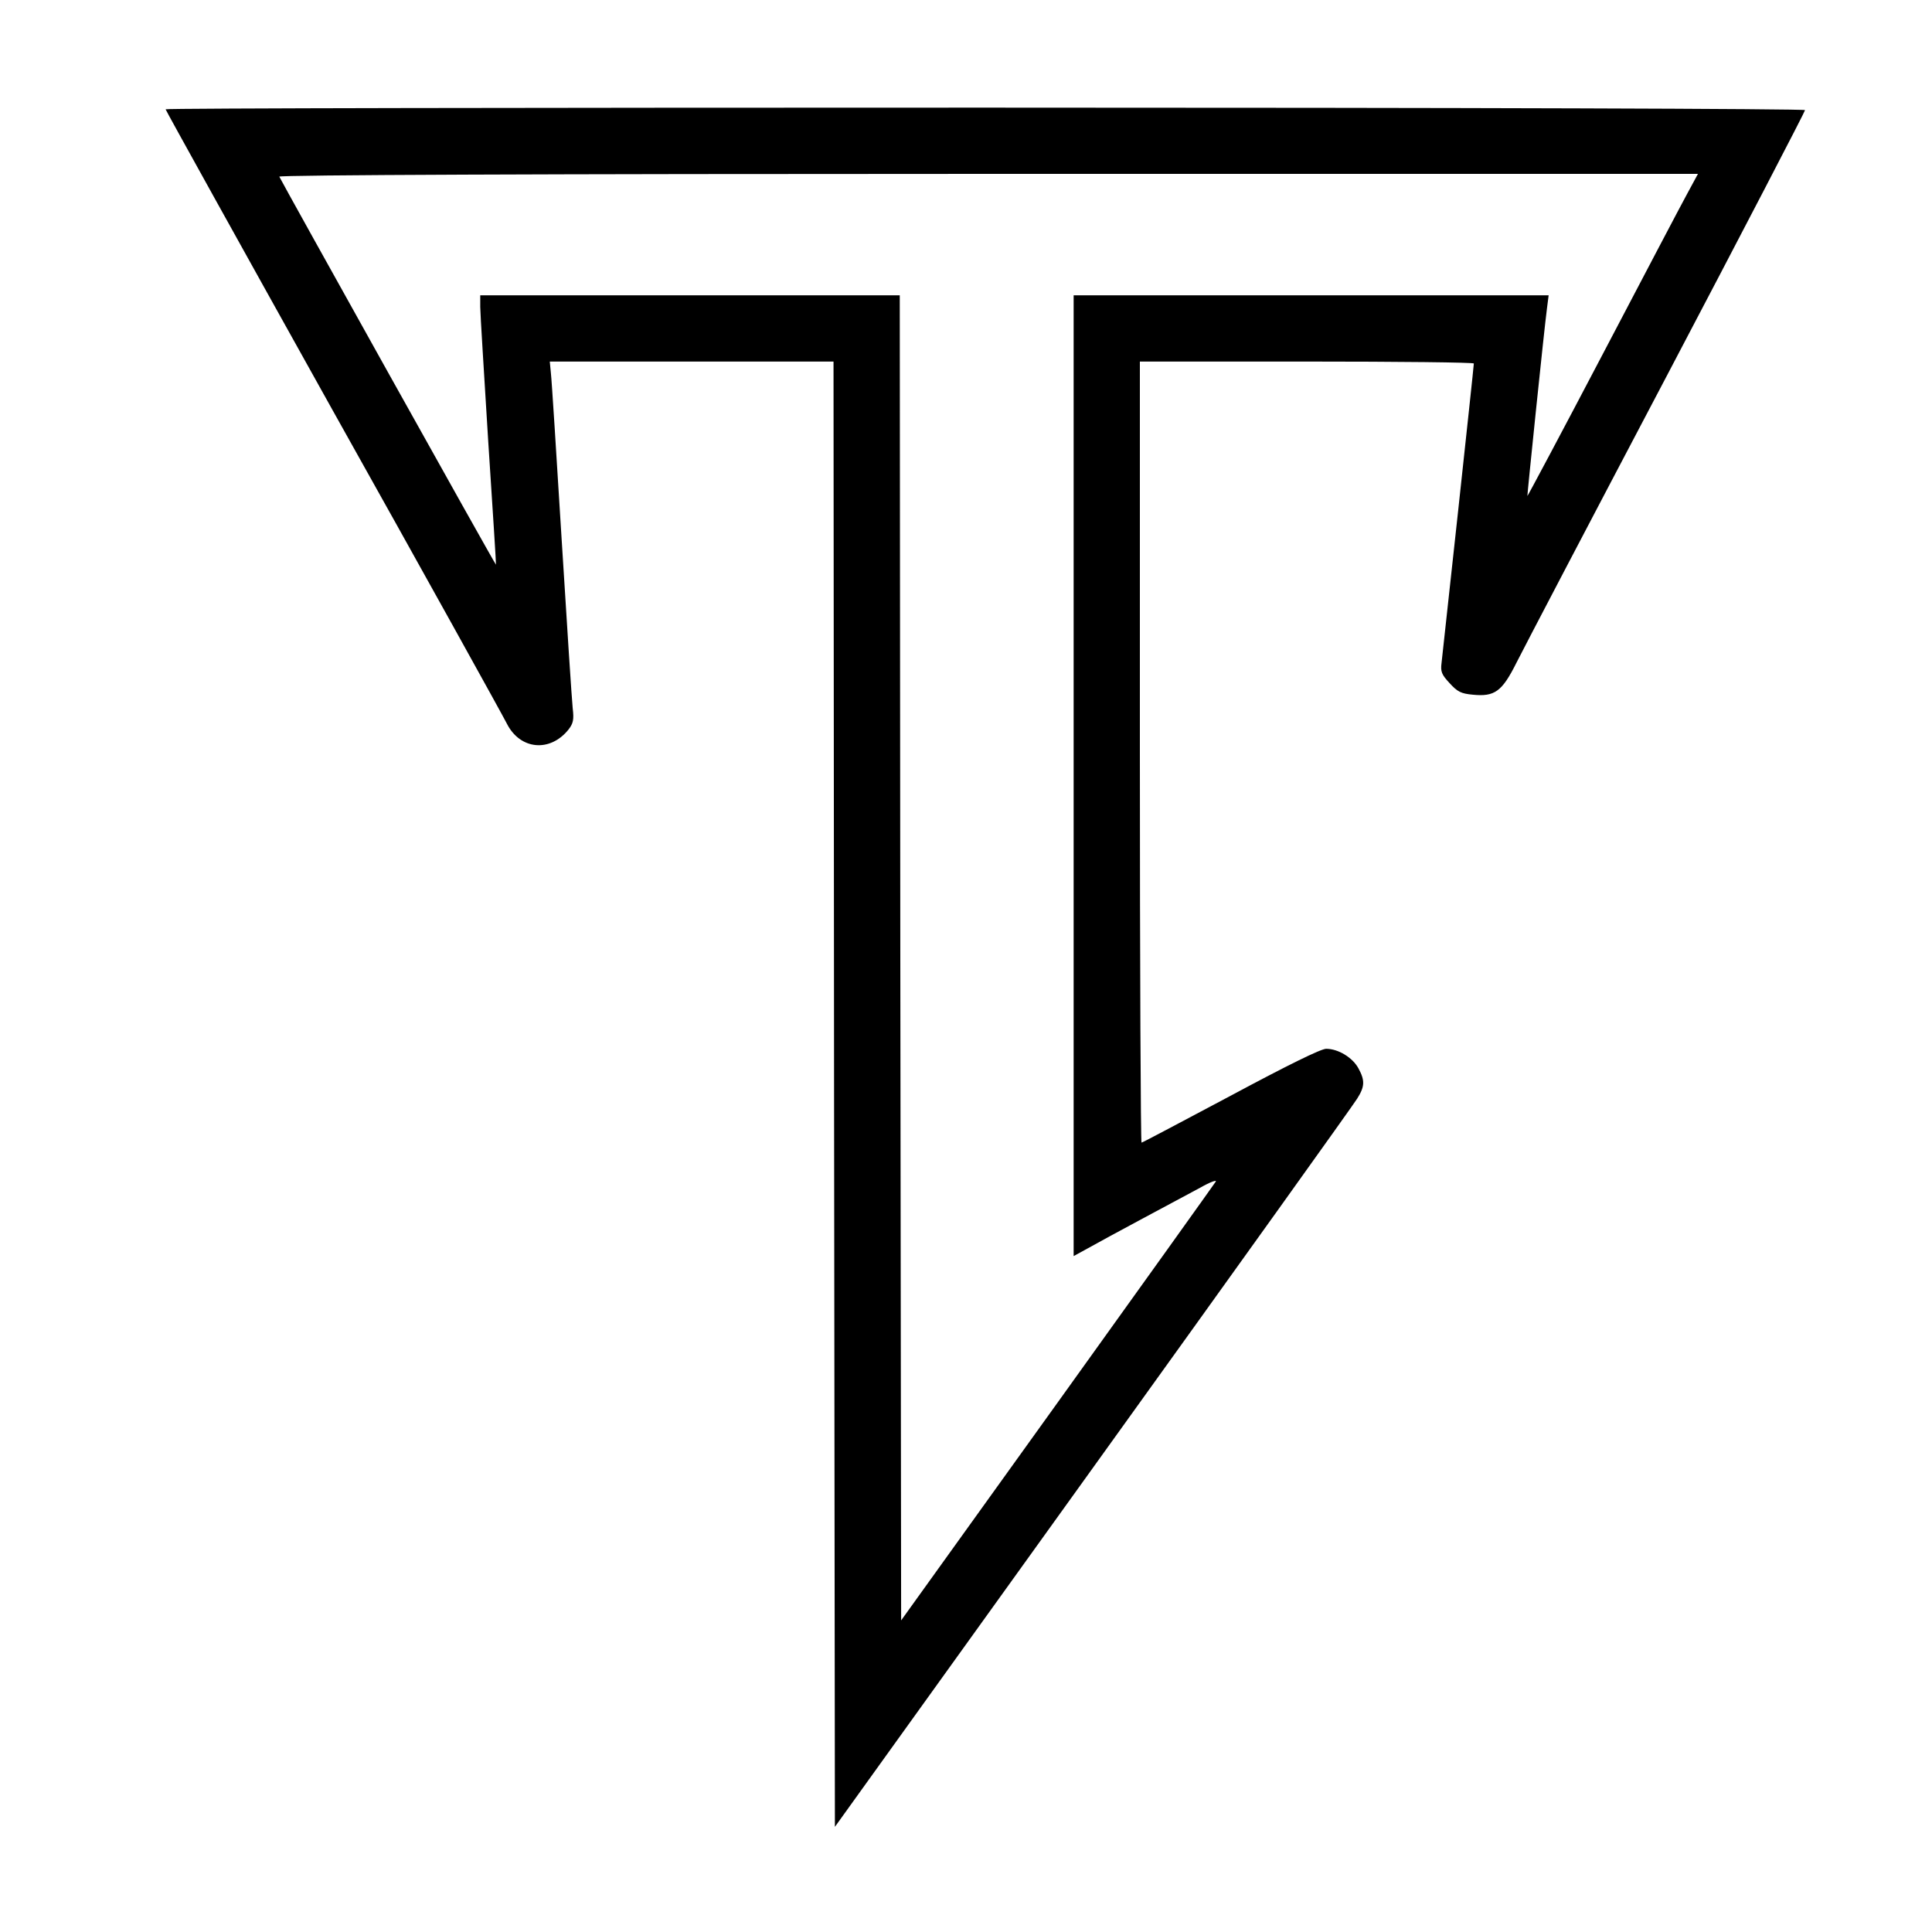 <svg version="1" xmlns="http://www.w3.org/2000/svg" width="933.333" height="933.333" viewBox="0 0 700 700"><path d="M60 39.6c0 .3 27.2 49.3 60.5 109 33.4 59.6 61.7 110.7 63.1 113.5 4.8 9.6 15.7 10.6 22.4 2.2 1.7-2.2 2-3.6 1.5-7.7-.3-2.8-2.1-30.3-4-61.1s-3.6-57.9-3.9-60.3l-.4-4.2H302l.2 265.4.3 265.5L396 531.8c51.4-71.5 94.5-131.7 95.7-133.7 2.8-4.4 2.9-6.6.5-11-2.1-3.9-7.3-7.1-11.7-7.1-1.9 0-13.9 5.9-34.6 17-17.5 9.3-32 17-32.3 17-.3 0-.6-63.7-.6-141.5V131h60.5c33.3 0 60.5.3 60.5.7 0 1.2-11.2 104.4-11.7 108.5-.4 3.1 0 4.2 2.9 7.3 2.9 3.2 4.2 3.8 8.4 4.2 7.9.8 10.6-1.1 15.8-11.5 2.4-4.8 26.9-51.6 54.5-104C631.5 83.7 654 40.4 654 39.9S532.9 39 357 39c-163.4 0-297 .2-297 .6zm551.3 30.6c-2.2 4-16 30.3-30.8 58.5s-27 51.1-27.1 51c-.1-.2 6-59.7 7.1-68l.6-4.7H389v348.1l5.3-2.9c2.8-1.6 11.7-6.4 19.7-10.7 8-4.3 17.4-9.3 20.9-11.2 3.5-2 6-2.9 5.6-2.2-.5.8-26.3 36.9-57.4 80.2l-56.6 78.8-.3-240L326 107H174v4.2c0 2.4 1.4 24.3 2.9 48.8 1.6 24.5 2.9 44.6 2.8 44.6-.2.2-78-139.3-78.5-140.6-.2-.6 94.7-1 256.8-1h257.2l-3.9 7.2z"/></svg>